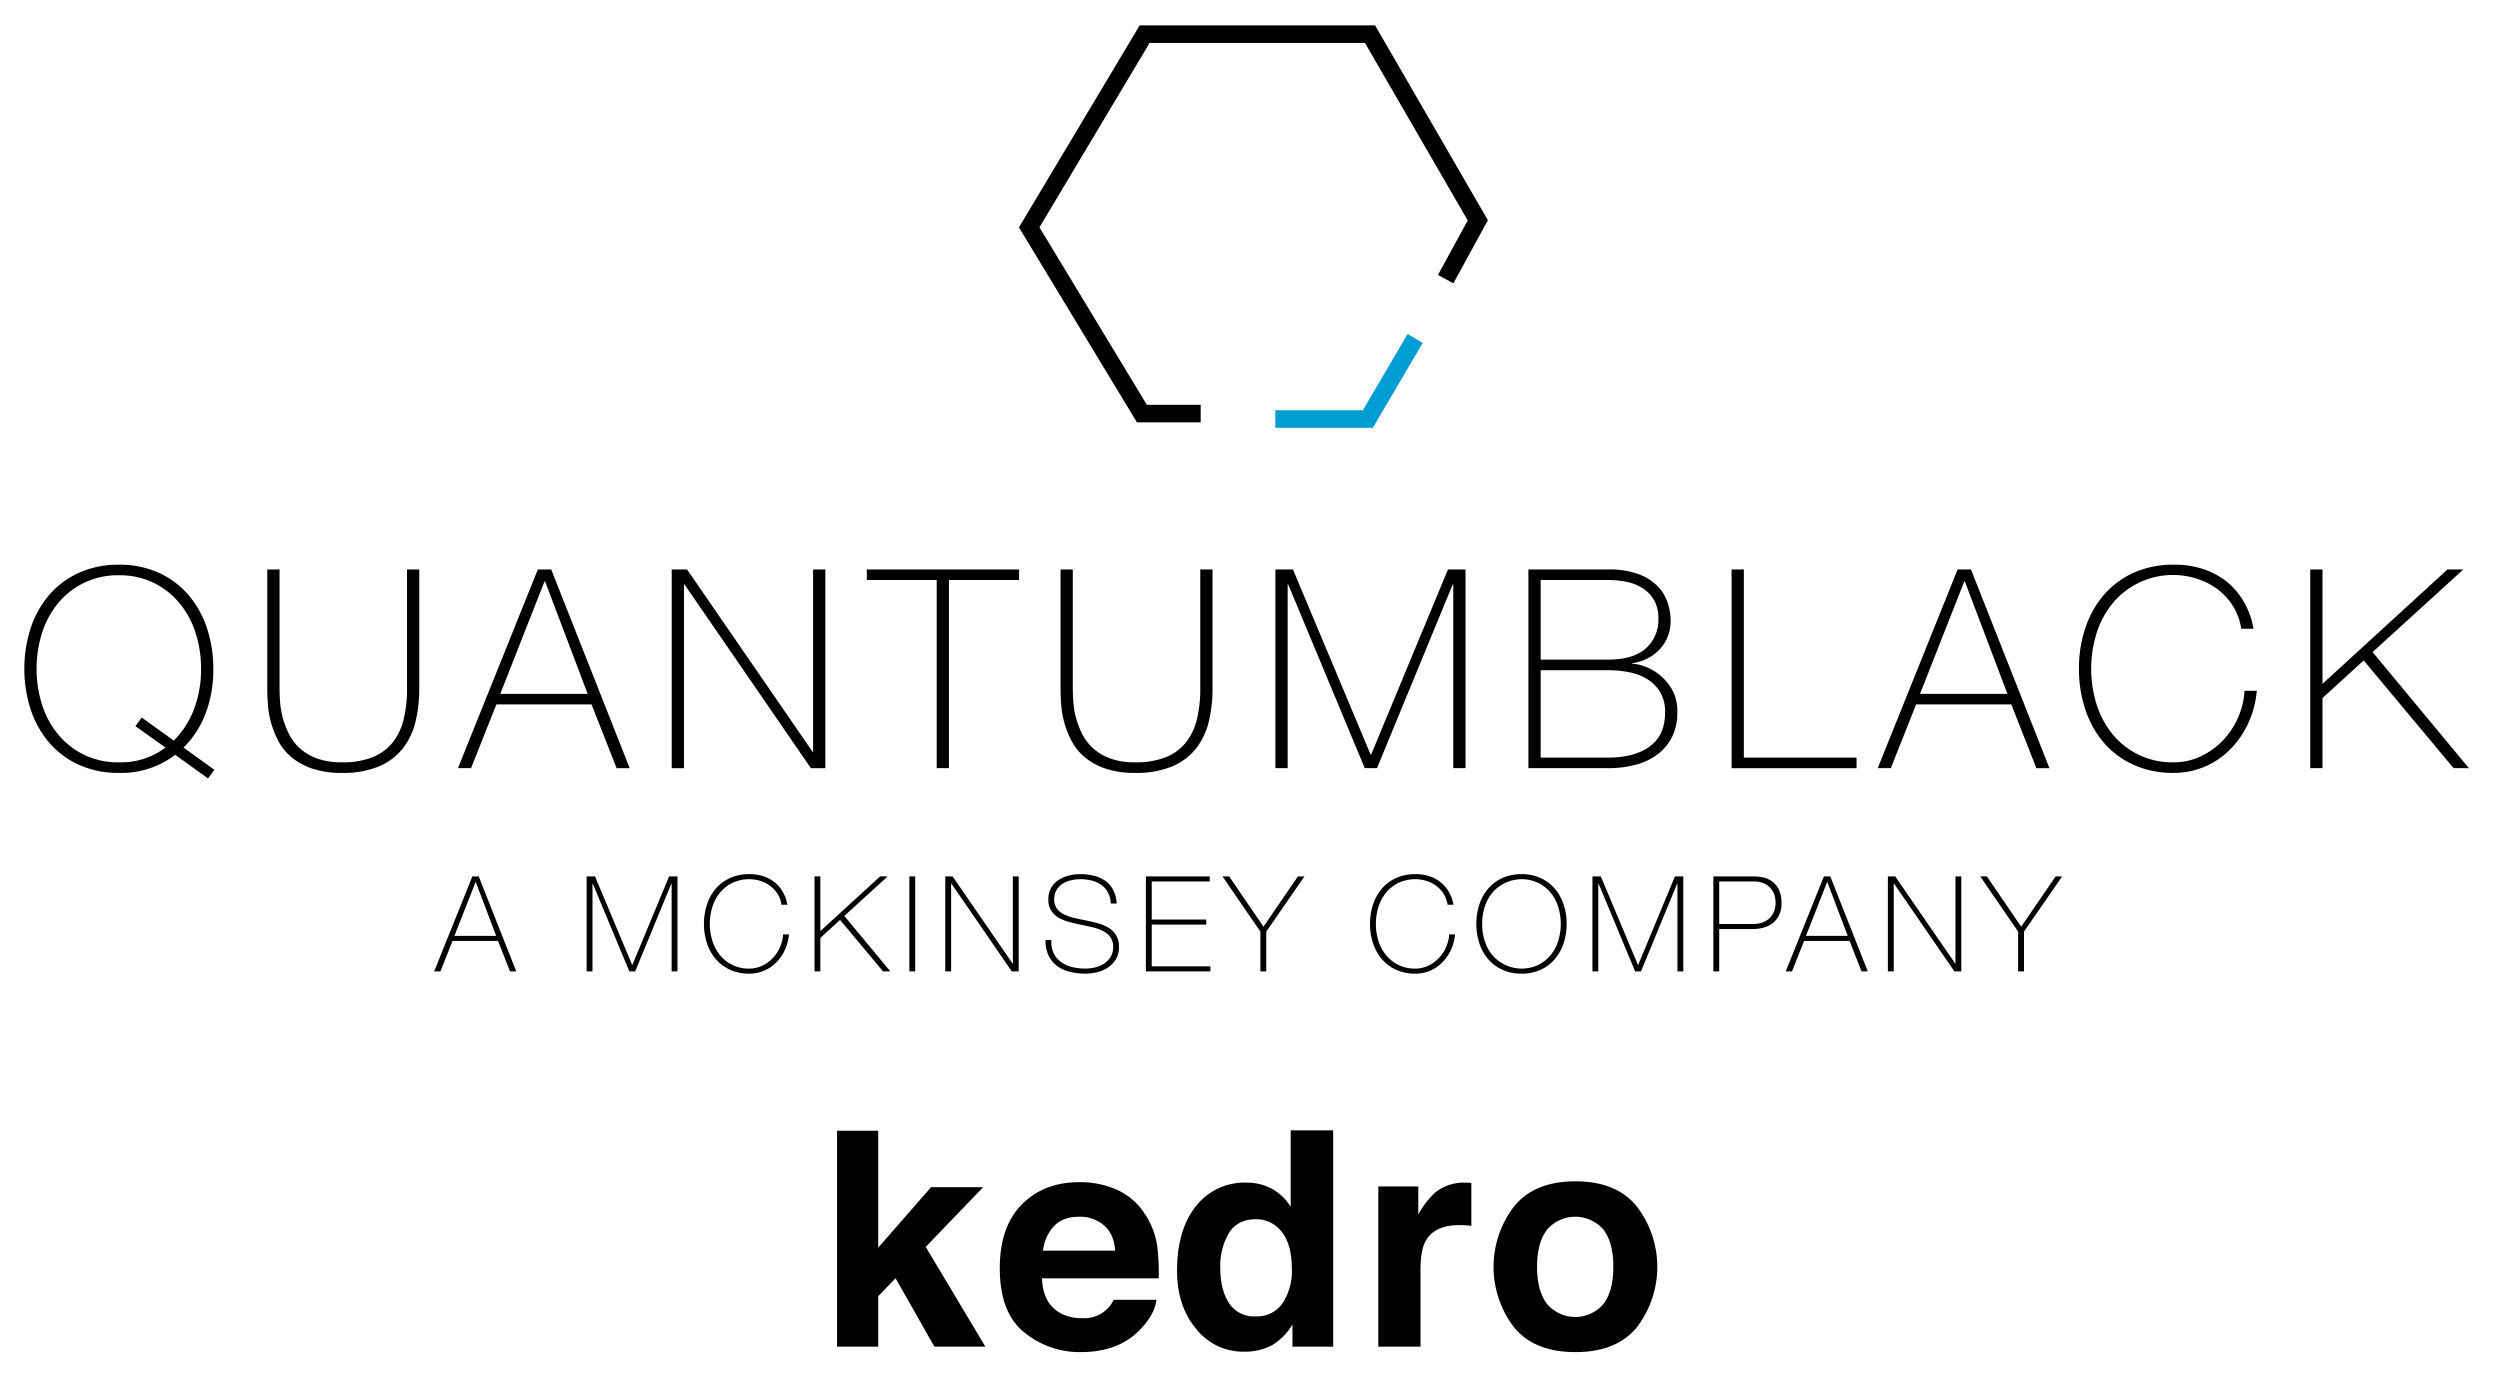 <svg id="Layer_1" data-name="Layer 1" xmlns="http://www.w3.org/2000/svg" viewBox="0 0 744.557 411"><defs><style>.cls-1{fill:#009dd2;}</style></defs><title>quantum-black-kedro</title><path d="M52.171,224.797a26.322,26.322,0,0,1-16.744,5.389,28.335,28.335,0,0,1-11.896-2.403A25.532,25.532,0,0,1,14.661,221.192a29.103,29.103,0,0,1-5.512-9.865,39.63,39.63,0,0,1,0-24.287A29.135,29.135,0,0,1,14.661,177.175a25.553,25.553,0,0,1,8.869-6.59,28.335,28.335,0,0,1,11.896-2.403,28.058,28.058,0,0,1,11.854,2.403A25.657,25.657,0,0,1,56.108,177.175a29.15,29.15,0,0,1,5.512,9.865,37.891,37.891,0,0,1,1.907,12.143A36.925,36.925,0,0,1,61.248,212.447a28.169,28.169,0,0,1-6.59,10.195l9.2,6.631-1.906,2.57Zm-.414-4.226a26.441,26.441,0,0,0,6.052-9.452A33.45,33.45,0,0,0,59.88,199.183,34.397,34.397,0,0,0,58.222,188.407a26.529,26.529,0,0,0-4.807-8.829,23.434,23.434,0,0,0-7.668-6.01,22.968,22.968,0,0,0-10.32-2.237,22.851,22.851,0,0,0-18.071,8.246,26.485,26.485,0,0,0-4.808,8.829,35.855,35.855,0,0,0,0,21.553,26.46,26.46,0,0,0,4.808,8.827,22.859,22.859,0,0,0,18.071,8.248,21.831,21.831,0,0,0,13.843-4.393l-8.952-6.383,1.906-2.57Z"/><path d="M83.255,169.591v35.478q0,1.741.166,4.063a25.296,25.296,0,0,0,2.694,9.574,14.51,14.51,0,0,0,3.274,4.228A15.636,15.636,0,0,0,94.487,225.917a21.244,21.244,0,0,0,7.337,1.118,23.933,23.933,0,0,0,9.16-1.534,14.665,14.665,0,0,0,5.968-4.393,17.68,17.68,0,0,0,3.274-6.922,38.354,38.354,0,0,0,.995-9.118v-35.478h3.648v35.478a41.295,41.295,0,0,1-1.119,9.865,20.816,20.816,0,0,1-3.772,7.957,17.907,17.907,0,0,1-7.087,5.346,27.565,27.565,0,0,1-11.066,1.949,26.838,26.838,0,0,1-8.953-1.326A19.119,19.119,0,0,1,86.695,225.42a16.168,16.168,0,0,1-3.854-4.849,27.83,27.83,0,0,1-3.067-10.902q-.167-2.612-.166-4.601v-35.478Z"/><path d="M160.182,169.591h3.979l23.376,59.186h-3.896l-7.46-18.983H147.831l-7.544,18.983h-3.896Zm14.838,37.054-12.682-33.49h-.166l-13.18,33.49Z"/><path d="M200.052,169.591h4.56l37.385,54.296h.166V169.591H245.809v59.186h-4.31l-37.633-54.709h-.166v54.709h-3.648Z"/><path d="M258.16,172.739v-3.149H303.503v3.149h-20.889v56.037H278.967v-56.037Z"/><path d="M319.502,169.591v35.478q0,1.741.166,4.063a25.296,25.296,0,0,0,2.694,9.574,14.51,14.51,0,0,0,3.274,4.228,15.636,15.636,0,0,0,5.098,2.984,21.244,21.244,0,0,0,7.337,1.118,23.933,23.933,0,0,0,9.16-1.534,14.664,14.664,0,0,0,5.968-4.393,17.68,17.68,0,0,0,3.274-6.922,38.353,38.353,0,0,0,.995-9.118V169.591h3.648v35.478a41.295,41.295,0,0,1-1.119,9.865,20.816,20.816,0,0,1-3.772,7.957,17.907,17.907,0,0,1-7.087,5.346,27.565,27.565,0,0,1-11.066,1.949,26.838,26.838,0,0,1-8.953-1.326,19.119,19.119,0,0,1-6.176-3.44,16.168,16.168,0,0,1-3.854-4.849,27.83,27.83,0,0,1-3.067-10.902q-.167-2.612-.166-4.601v-35.478Z"/><path d="M379.846,169.591h5.222L408.196,224.715h.167l22.877-55.125h5.224v59.186h-3.648V174.067h-.167l-22.547,54.709h-3.646l-22.796-54.709H383.494v54.709h-3.648Z"/><path d="M455.197,169.591h23.708a25.667,25.667,0,0,1,8.869,1.326,15.724,15.724,0,0,1,5.721,3.482,12.807,12.807,0,0,1,3.108,4.931,17.156,17.156,0,0,1,.953,5.596,12.605,12.605,0,0,1-.829,4.558,11.824,11.824,0,0,1-2.362,3.814,13.61,13.61,0,0,1-8.332,4.226l.167.167a9.594,9.594,0,0,1,2.735.497,15.036,15.036,0,0,1,4.517,2.197,15.706,15.706,0,0,1,4.228,4.475,13.196,13.196,0,0,1,1.865,7.338,16.095,16.095,0,0,1-1.493,7.128,14.656,14.656,0,0,1-4.185,5.181,18.622,18.622,0,0,1-6.507,3.191,31.062,31.062,0,0,1-8.456,1.077h-23.708Zm23.708,26.857q7.542,0,11.273-3.356a11.306,11.306,0,0,0,3.731-8.829,10.888,10.888,0,0,0-1.242-5.43,10.285,10.285,0,0,0-3.317-3.564,13.88,13.88,0,0,0-4.766-1.949,27.049,27.049,0,0,0-5.678-.58H458.844v23.708Zm0,29.178q7.958,0,12.476-3.356,4.516-3.357,4.517-10.071a11.38,11.38,0,0,0-1.574-6.258,11.682,11.682,0,0,0-4.02-3.855,16.801,16.801,0,0,0-5.472-1.949,33.937,33.937,0,0,0-5.927-.538H458.844v26.028Z"/><path d="M515.708,169.591h3.648v56.035h33.571v3.151h-37.219Z"/><path d="M583.018,169.591h3.979l23.376,59.186h-3.896l-7.46-18.983H570.666l-7.542,18.983h-3.896Zm14.839,37.054-12.684-33.49h-.165L571.827,206.645Z"/><path d="M619.158,199.183a37.892,37.892,0,0,1,1.906-12.143,29.166,29.166,0,0,1,5.513-9.865,25.546,25.546,0,0,1,8.869-6.59,28.338,28.338,0,0,1,11.896-2.403,26.821,26.821,0,0,1,9.035,1.367,23.143,23.143,0,0,1,6.425,3.399,20.157,20.157,0,0,1,4.269,4.436,24.597,24.597,0,0,1,2.527,4.517,22.413,22.413,0,0,1,1.203,3.648q.329,1.534.33,1.699h-3.646a17.71,17.71,0,0,0-2.405-6.672,18.41,18.41,0,0,0-4.558-5.016,20.299,20.299,0,0,0-6.093-3.149,23.306,23.306,0,0,0-25.158,7.169,26.484,26.484,0,0,0-4.808,8.829,35.856,35.856,0,0,0,0,21.553,26.46,26.46,0,0,0,4.808,8.827,22.859,22.859,0,0,0,18.071,8.248,18.653,18.653,0,0,0,8.081-1.782,22.121,22.121,0,0,0,6.59-4.725,23.335,23.335,0,0,0,4.517-6.796,23.083,23.083,0,0,0,1.949-8h3.648a29.089,29.089,0,0,1-2.611,9.782,27.39,27.39,0,0,1-5.389,7.75,23.535,23.535,0,0,1-16.786,6.922,28.338,28.338,0,0,1-11.896-2.403,25.525,25.525,0,0,1-8.869-6.59,29.133,29.133,0,0,1-5.513-9.865A37.887,37.887,0,0,1,619.158,199.183Z"/><path d="M688.044,169.591h3.648v34.068l37.219-34.068h4.725l-27.024,24.619,28.681,34.567H730.735L703.96,196.696l-12.268,11.191V228.776h-3.648Z"/><path d="M140.681,261.014h1.902l11.172,28.288H151.893l-3.566-9.072H134.778l-3.606,9.072h-1.862Zm7.092,17.71-6.061-16.006h-.079l-6.3,16.006Z"/><path d="M174.713,261.014h2.496l11.053,26.346h.079l10.935-26.346h2.496v28.288h-1.743V263.153h-.08l-10.776,26.149h-1.743L176.535,263.153H176.456v26.149h-1.743Z"/><path d="M209.656,275.158a18.093,18.093,0,0,1,.911-5.804,13.919,13.919,0,0,1,2.634-4.715,12.215,12.215,0,0,1,4.24-3.149,13.533,13.533,0,0,1,5.685-1.149,12.805,12.805,0,0,1,4.318.654,11.027,11.027,0,0,1,3.071,1.624,9.691,9.691,0,0,1,2.041,2.119,11.816,11.816,0,0,1,1.208,2.16,10.679,10.679,0,0,1,.574,1.743c.105.488.158.759.158.812h-1.743a8.47,8.47,0,0,0-1.149-3.188,8.797,8.797,0,0,0-2.179-2.398,9.729,9.729,0,0,0-2.912-1.505,11.737,11.737,0,0,0-8.339.555,11.129,11.129,0,0,0-3.685,2.871,12.691,12.691,0,0,0-2.298,4.219,17.137,17.137,0,0,0,0,10.301,12.657,12.657,0,0,0,2.298,4.219,10.922,10.922,0,0,0,8.637,3.942,8.923,8.923,0,0,0,3.863-.851,10.582,10.582,0,0,0,3.15-2.259,11.16,11.16,0,0,0,2.159-3.249,11.041,11.041,0,0,0,.931-3.823h1.744a13.906,13.906,0,0,1-1.248,4.676,13.074,13.074,0,0,1-2.575,3.704,11.331,11.331,0,0,1-3.625,2.437,11.187,11.187,0,0,1-4.398.871,13.533,13.533,0,0,1-5.685-1.149,12.198,12.198,0,0,1-4.24-3.151,13.903,13.903,0,0,1-2.634-4.715A18.078,18.078,0,0,1,209.656,275.158Z"/><path d="M242.579,261.014h1.743v16.284l17.789-16.284h2.258L251.454,272.782l13.708,16.52H262.983l-12.797-15.332-5.864,5.348v9.984h-1.743Z"/><path d="M270.827,261.014h1.743v28.288h-1.743Z"/><path d="M281.523,261.014H283.702l17.868,25.951h.079V261.014h1.743v28.288H301.333L283.345,263.153h-.079v26.149h-1.743Z"/><path d="M330.809,269.097a7.581,7.581,0,0,0-.773-3.169,6.629,6.629,0,0,0-1.882-2.259,8.182,8.182,0,0,0-2.833-1.367,13.425,13.425,0,0,0-3.585-.456,12.975,12.975,0,0,0-2.556.277,8.119,8.119,0,0,0-2.535.97,5.764,5.764,0,0,0-1.922,1.862,5.277,5.277,0,0,0-.752,2.912,4.387,4.387,0,0,0,.831,2.774,6.048,6.048,0,0,0,2.179,1.722,14.323,14.323,0,0,0,3.09,1.05q1.742.396,3.526.752,1.822.357,3.546.853a12.199,12.199,0,0,1,3.09,1.346,6.663,6.663,0,0,1,2.199,2.219,6.492,6.492,0,0,1,.831,3.426,6.84,6.84,0,0,1-.951,3.724,8.018,8.018,0,0,1-2.397,2.456,9.934,9.934,0,0,1-3.208,1.367,14.756,14.756,0,0,1-3.388.417,19.516,19.516,0,0,1-4.675-.536,10.438,10.438,0,0,1-3.803-1.743,8.409,8.409,0,0,1-2.556-3.11,10.112,10.112,0,0,1-.891-4.635h1.743a7.919,7.919,0,0,0,.673,3.942,7.133,7.133,0,0,0,2.199,2.635,9.157,9.157,0,0,0,3.308,1.486,17.167,17.167,0,0,0,4.002.454,12.723,12.723,0,0,0,2.714-.317,8.394,8.394,0,0,0,2.654-1.069,6.565,6.565,0,0,0,2.02-1.981,5.491,5.491,0,0,0,.813-3.091,4.784,4.784,0,0,0-.832-2.912,6.099,6.099,0,0,0-2.199-1.821,14.113,14.113,0,0,0-3.09-1.11q-1.723-.416-3.545-.773-1.783-.357-3.527-.832a12.124,12.124,0,0,1-3.09-1.287,6.638,6.638,0,0,1-2.179-2.1,5.992,5.992,0,0,1-.832-3.309,6.702,6.702,0,0,1,.852-3.465,6.956,6.956,0,0,1,2.219-2.339,9.856,9.856,0,0,1,3.071-1.307,14.151,14.151,0,0,1,3.368-.415,16.55,16.55,0,0,1,4.14.495,9.862,9.862,0,0,1,3.368,1.544,7.735,7.735,0,0,1,2.317,2.715,9.595,9.595,0,0,1,.991,4.002Z"/><path d="M341.267,261.014h19.017v1.506H343.01v11.331H359.254v1.506H343.01v12.439H360.482v1.506H341.267Z"/><path d="M386.549,261.014h1.944L377.12,277.455v11.846h-1.743V277.455L364.087,261.014h1.981L376.289,275.99Z"/><path d="M408.024,275.158a18.116,18.116,0,0,1,.911-5.804,13.935,13.935,0,0,1,2.635-4.715,12.207,12.207,0,0,1,4.24-3.149,13.53,13.53,0,0,1,5.685-1.149,12.805,12.805,0,0,1,4.318.654,11.04,11.04,0,0,1,3.071,1.624,9.711,9.711,0,0,1,2.041,2.119,11.815,11.815,0,0,1,1.208,2.16,10.583,10.583,0,0,1,.574,1.743q.158.733.158.812H431.121a8.44,8.44,0,0,0-1.149-3.188,8.781,8.781,0,0,0-2.179-2.398,9.719,9.719,0,0,0-2.912-1.505,11.74,11.74,0,0,0-8.34.555,11.114,11.114,0,0,0-3.683,2.871,12.66,12.66,0,0,0-2.298,4.219,17.119,17.119,0,0,0,0,10.301,12.628,12.628,0,0,0,2.298,4.219,10.915,10.915,0,0,0,8.636,3.942,8.927,8.927,0,0,0,3.864-.851,10.611,10.611,0,0,0,3.149-2.259,11.214,11.214,0,0,0,2.16-3.249,11.061,11.061,0,0,0,.931-3.823h1.743a13.925,13.925,0,0,1-1.248,4.676,13.126,13.126,0,0,1-2.575,3.704,11.362,11.362,0,0,1-3.625,2.437,11.187,11.187,0,0,1-4.398.871,13.53,13.53,0,0,1-5.685-1.149,12.19,12.19,0,0,1-4.24-3.151,13.919,13.919,0,0,1-2.635-4.715A18.101,18.101,0,0,1,408.024,275.158Z"/><path d="M466.58,275.158a18.101,18.101,0,0,1-.912,5.804,13.919,13.919,0,0,1-2.635,4.715,12.239,12.239,0,0,1-4.219,3.151,13.397,13.397,0,0,1-5.664,1.149,13.543,13.543,0,0,1-5.687-1.149,12.199,12.199,0,0,1-4.238-3.151,13.919,13.919,0,0,1-2.635-4.715,18.952,18.952,0,0,1,0-11.608,13.935,13.935,0,0,1,2.635-4.715,12.216,12.216,0,0,1,4.238-3.149,13.543,13.543,0,0,1,5.687-1.149,13.397,13.397,0,0,1,5.664,1.149,12.256,12.256,0,0,1,4.219,3.149,13.935,13.935,0,0,1,2.635,4.715A18.116,18.116,0,0,1,466.58,275.158Zm-25.158,0a16.441,16.441,0,0,0,.791,5.15,12.657,12.657,0,0,0,2.298,4.219,11.59,11.59,0,0,0,13.571,2.873,11.204,11.204,0,0,0,3.665-2.873,12.688,12.688,0,0,0,2.298-4.219,17.154,17.154,0,0,0,0-10.301,12.721,12.721,0,0,0-2.298-4.219,11.199,11.199,0,0,0-3.665-2.871,11.585,11.585,0,0,0-13.571,2.871,12.69,12.69,0,0,0-2.298,4.219A16.448,16.448,0,0,0,441.422,275.158Z"/><path d="M474.265,261.014h2.497L487.815,287.36h.08l10.934-26.346h2.495v28.288h-1.743V263.153h-.078l-10.777,26.149h-1.743L476.088,263.153h-.078v26.149H474.265Z"/><path d="M510.277,261.014h12.045a14.17,14.17,0,0,1,2.633.277,7.111,7.111,0,0,1,2.694,1.13A6.604,6.604,0,0,1,529.73,264.838a8.73,8.73,0,0,1,.832,4.1,7.244,7.244,0,0,1-2.298,5.744q-2.298,2.02-6.577,2.02h-9.666v12.599h-1.745Zm1.745,14.183h9.943a8.117,8.117,0,0,0,3.229-.574,5.798,5.798,0,0,0,2.119-1.486,5.685,5.685,0,0,0,1.149-2.02,7.196,7.196,0,0,0,.357-2.219,9.032,9.032,0,0,0-.238-1.881,5.641,5.641,0,0,0-2.951-3.804,7.248,7.248,0,0,0-3.426-.693H512.022Z"/><path d="M543.2,261.014h1.901l11.172,28.288h-1.862l-3.564-9.072H537.297l-3.605,9.072h-1.862Zm7.092,17.71-6.063-16.006h-.078l-6.299,16.006Z"/><path d="M562.256,261.014h2.18l17.867,25.951h.08V261.014h1.743v28.288h-2.06L564.079,263.153h-.078v26.149h-1.745Z"/><path d="M612.215,261.014h1.942l-11.371,16.442v11.846H601.043V277.455l-11.291-16.442h1.981L601.954,275.99Z"/><polygon points="357.59 125.779 338.607 125.779 303.468 67.725 339.42 7.558 409.533 7.558 443.129 65.584 432.843 84.385 428.254 81.877 437.129 65.658 406.517 12.786 342.387 12.786 309.57 67.708 341.554 120.55 357.59 120.55 357.59 125.779"/><polygon class="cls-1" points="408.873 127.414 379.815 127.414 379.815 122.185 405.881 122.185 419.216 99.479 423.723 102.128 408.873 127.414"/><path d="M249.296,336.766h12.256v34.806l15.735-17.997h15.513l-17.102,17.774,17.764,29.719h-15.183l-11.56-20.385-5.167,5.371v15.014H249.296Z"/><path d="M332.616,354.322a19.408,19.408,0,0,1,8.245,7.058,23.447,23.447,0,0,1,3.801,9.864,60.959,60.959,0,0,1,.411,9.469H310.324q.29,7.179,4.989,10.068a12.675,12.675,0,0,0,6.878,1.794,9.689,9.689,0,0,0,9.495-5.472h12.736q-.504,4.247-4.625,8.624-6.411,6.959-17.95,6.959a26.005,26.005,0,0,1-16.806-5.87q-7.281-5.87-7.281-19.102,0-12.397,6.573-19.013,6.572-6.615,17.062-6.616A27.168,27.168,0,0,1,332.616,354.322Zm-18.663,10.776a12.963,12.963,0,0,0-3.323,7.386h21.492q-.341-4.967-3.323-7.539a10.931,10.931,0,0,0-7.399-2.572Q316.597,362.373,313.953,365.099Z"/><path d="M378.923,354.121a15.148,15.148,0,0,1,5.473,5.275V336.635H397.046v64.433h-12.125V394.458a17.598,17.598,0,0,1-6.086,6.172,17.081,17.081,0,0,1-8.49,1.926,17.73,17.73,0,0,1-14.074-6.763q-5.712-6.763-5.712-17.355,0-12.212,5.625-19.217a18.3,18.3,0,0,1,15.036-7.003A15.392,15.392,0,0,1,378.923,354.121Zm3.064,33.989a17.406,17.406,0,0,0,2.758-10.198q0-8.754-4.422-12.52a9.516,9.516,0,0,0-6.303-2.275q-5.472,0-8.031,4.136a19.167,19.167,0,0,0-2.561,10.265q0,6.611,2.604,10.571a8.808,8.808,0,0,0,7.9,3.961A9.209,9.209,0,0,0,381.987,388.11Z"/><path d="M437.128,352.239c.16.015.518.037,1.072.065v12.782q-1.182-.132-2.102-.176c-.612-.028-1.109-.044-1.488-.044q-7.529,0-10.111,4.903-1.444,2.757-1.444,8.491v22.806h-12.562V353.355h11.906v8.316a26.387,26.387,0,0,1,5.033-6.521,13.705,13.705,0,0,1,9.105-2.933Q436.886,352.218,437.128,352.239Z"/><path d="M487.54,395.23q-6.04,7.456-18.34,7.456-12.302,0-18.341-7.456a29.6,29.6,0,0,1,0-35.841q6.041-7.566,18.341-7.566,12.299,0,18.34,7.566a29.601,29.601,0,0,1,0,35.841Zm-9.979-6.895q2.931-3.891,2.933-11.059,0-7.169-2.933-11.036a11.088,11.088,0,0,0-16.831,0q-2.955,3.867-2.954,11.036,0,7.169,2.954,11.059a11.049,11.049,0,0,0,16.831,0Z"/></svg>